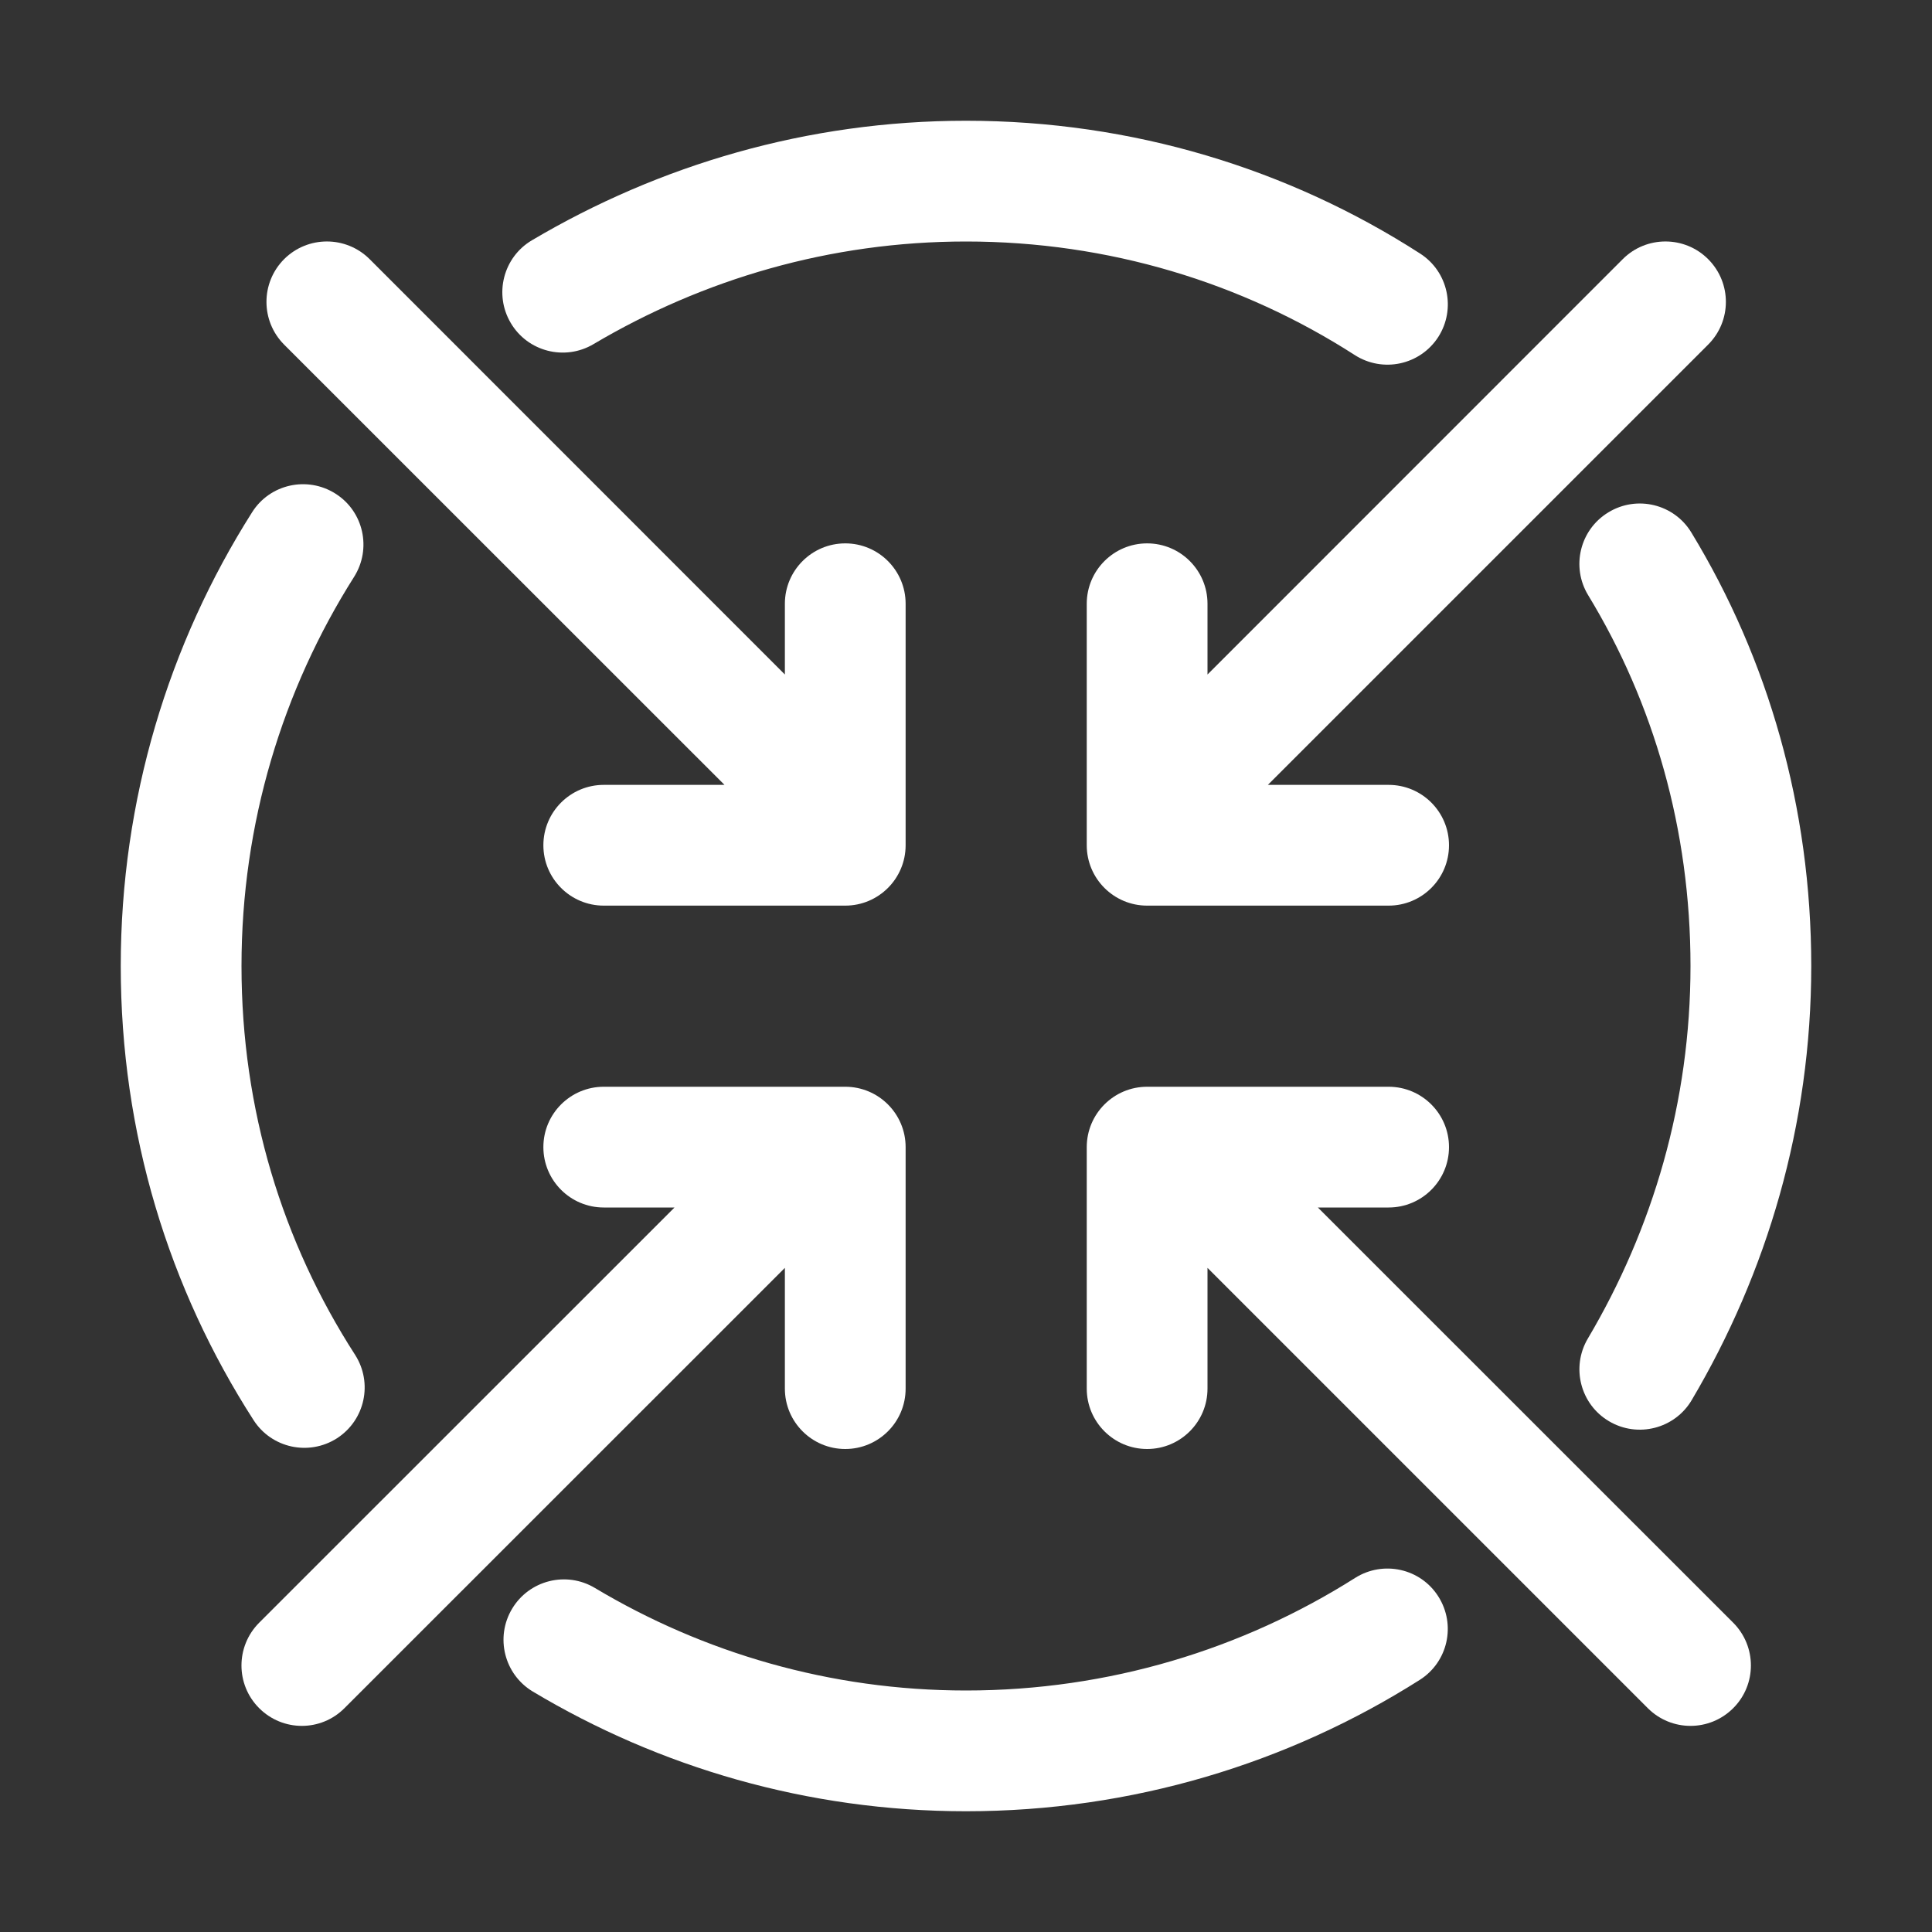 <svg width="16" height="16" viewBox="0 0 16 16" fill="none" xmlns="http://www.w3.org/2000/svg">
<rect x="0" y="0" width="16" height="16" fill="#333333" stroke="none"/>
<path d="M8 1C6.686 1 5.458 1.367 4.405 1.99C4.168 2.13 4.089 2.437 4.23 2.675C4.37 2.912 4.677 2.991 4.915 2.85C5.822 2.313 6.874 2 8 2C9.183 2 10.289 2.342 11.219 2.94C11.452 3.09 11.761 3.023 11.911 2.791C12.06 2.558 11.993 2.249 11.761 2.1C10.671 1.398 9.377 1 8 1Z" fill="white"/>
<path d="M2.778 4.088C3.011 4.235 3.08 4.544 2.932 4.778C2.342 5.71 2 6.817 2 8C2 9.192 2.341 10.289 2.94 11.219C3.09 11.452 3.023 11.761 2.791 11.911C2.558 12.06 2.249 11.993 2.1 11.761C1.399 10.671 1 9.388 1 8C1 6.623 1.398 5.33 2.088 4.242C2.235 4.009 2.544 3.94 2.778 4.088Z" fill="white"/>
<path d="M14.007 4.41C13.864 4.174 13.556 4.099 13.32 4.243C13.084 4.386 13.009 4.694 13.153 4.93C13.695 5.821 14 6.871 14 8C14 9.126 13.687 10.178 13.15 11.085C13.009 11.323 13.088 11.63 13.325 11.77C13.563 11.911 13.87 11.832 14.01 11.595C14.633 10.542 15 9.314 15 8C15 6.689 14.645 5.459 14.007 4.41Z" fill="white"/>
<path d="M11.758 13.912C11.991 13.764 12.06 13.456 11.912 13.222C11.765 12.989 11.456 12.92 11.222 13.068C10.29 13.658 9.183 14 8 14C6.874 14 5.822 13.686 4.927 13.151C4.69 13.009 4.383 13.086 4.241 13.323C4.099 13.56 4.176 13.867 4.413 14.009C5.458 14.634 6.686 15 8 15C9.377 15 10.67 14.602 11.758 13.912Z" fill="white"/>
<path d="M10 5.586V5C10 4.724 9.776 4.5 9.5 4.5C9.224 4.5 9 4.724 9 5V7C9 7.276 9.224 7.5 9.5 7.5H11.5C11.776 7.5 12 7.276 12 7C12 6.724 11.776 6.5 11.5 6.5H10.5L14.146 2.854C14.342 2.658 14.342 2.342 14.146 2.146C13.951 1.951 13.634 1.951 13.439 2.146L10 5.586Z" fill="white"/>
<path d="M10.914 10H11.5C11.776 10 12 9.776 12 9.5C12 9.224 11.776 9 11.5 9H9.5C9.224 9 9 9.224 9 9.5V11.5C9 11.776 9.224 12 9.5 12C9.776 12 10 11.776 10 11.5V10.5L13.646 14.146C13.842 14.342 14.158 14.342 14.354 14.146C14.549 13.951 14.549 13.635 14.354 13.439L10.914 10Z" fill="white"/>
<path d="M6.5 5.586V5C6.5 4.724 6.724 4.5 7 4.5C7.276 4.5 7.5 4.724 7.5 5V7C7.5 7.276 7.276 7.5 7 7.5H5C4.724 7.5 4.5 7.276 4.5 7C4.5 6.724 4.724 6.5 5 6.5H6L2.353 2.854C2.158 2.658 2.158 2.342 2.353 2.146C2.549 1.951 2.865 1.951 3.061 2.146L6.5 5.586Z" fill="white"/>
<path d="M5.586 10H5C4.724 10 4.5 9.776 4.5 9.5C4.5 9.224 4.724 9 5 9H6.792C6.792 9 6.793 9 6.792 9H7C7.276 9 7.5 9.224 7.5 9.5V11.5C7.5 11.776 7.276 12 7 12C6.724 12 6.5 11.776 6.5 11.5V10.5L2.853 14.146C2.658 14.342 2.342 14.342 2.146 14.146C1.951 13.951 1.951 13.635 2.146 13.439L5.586 10Z" fill="white"/>
</svg>
